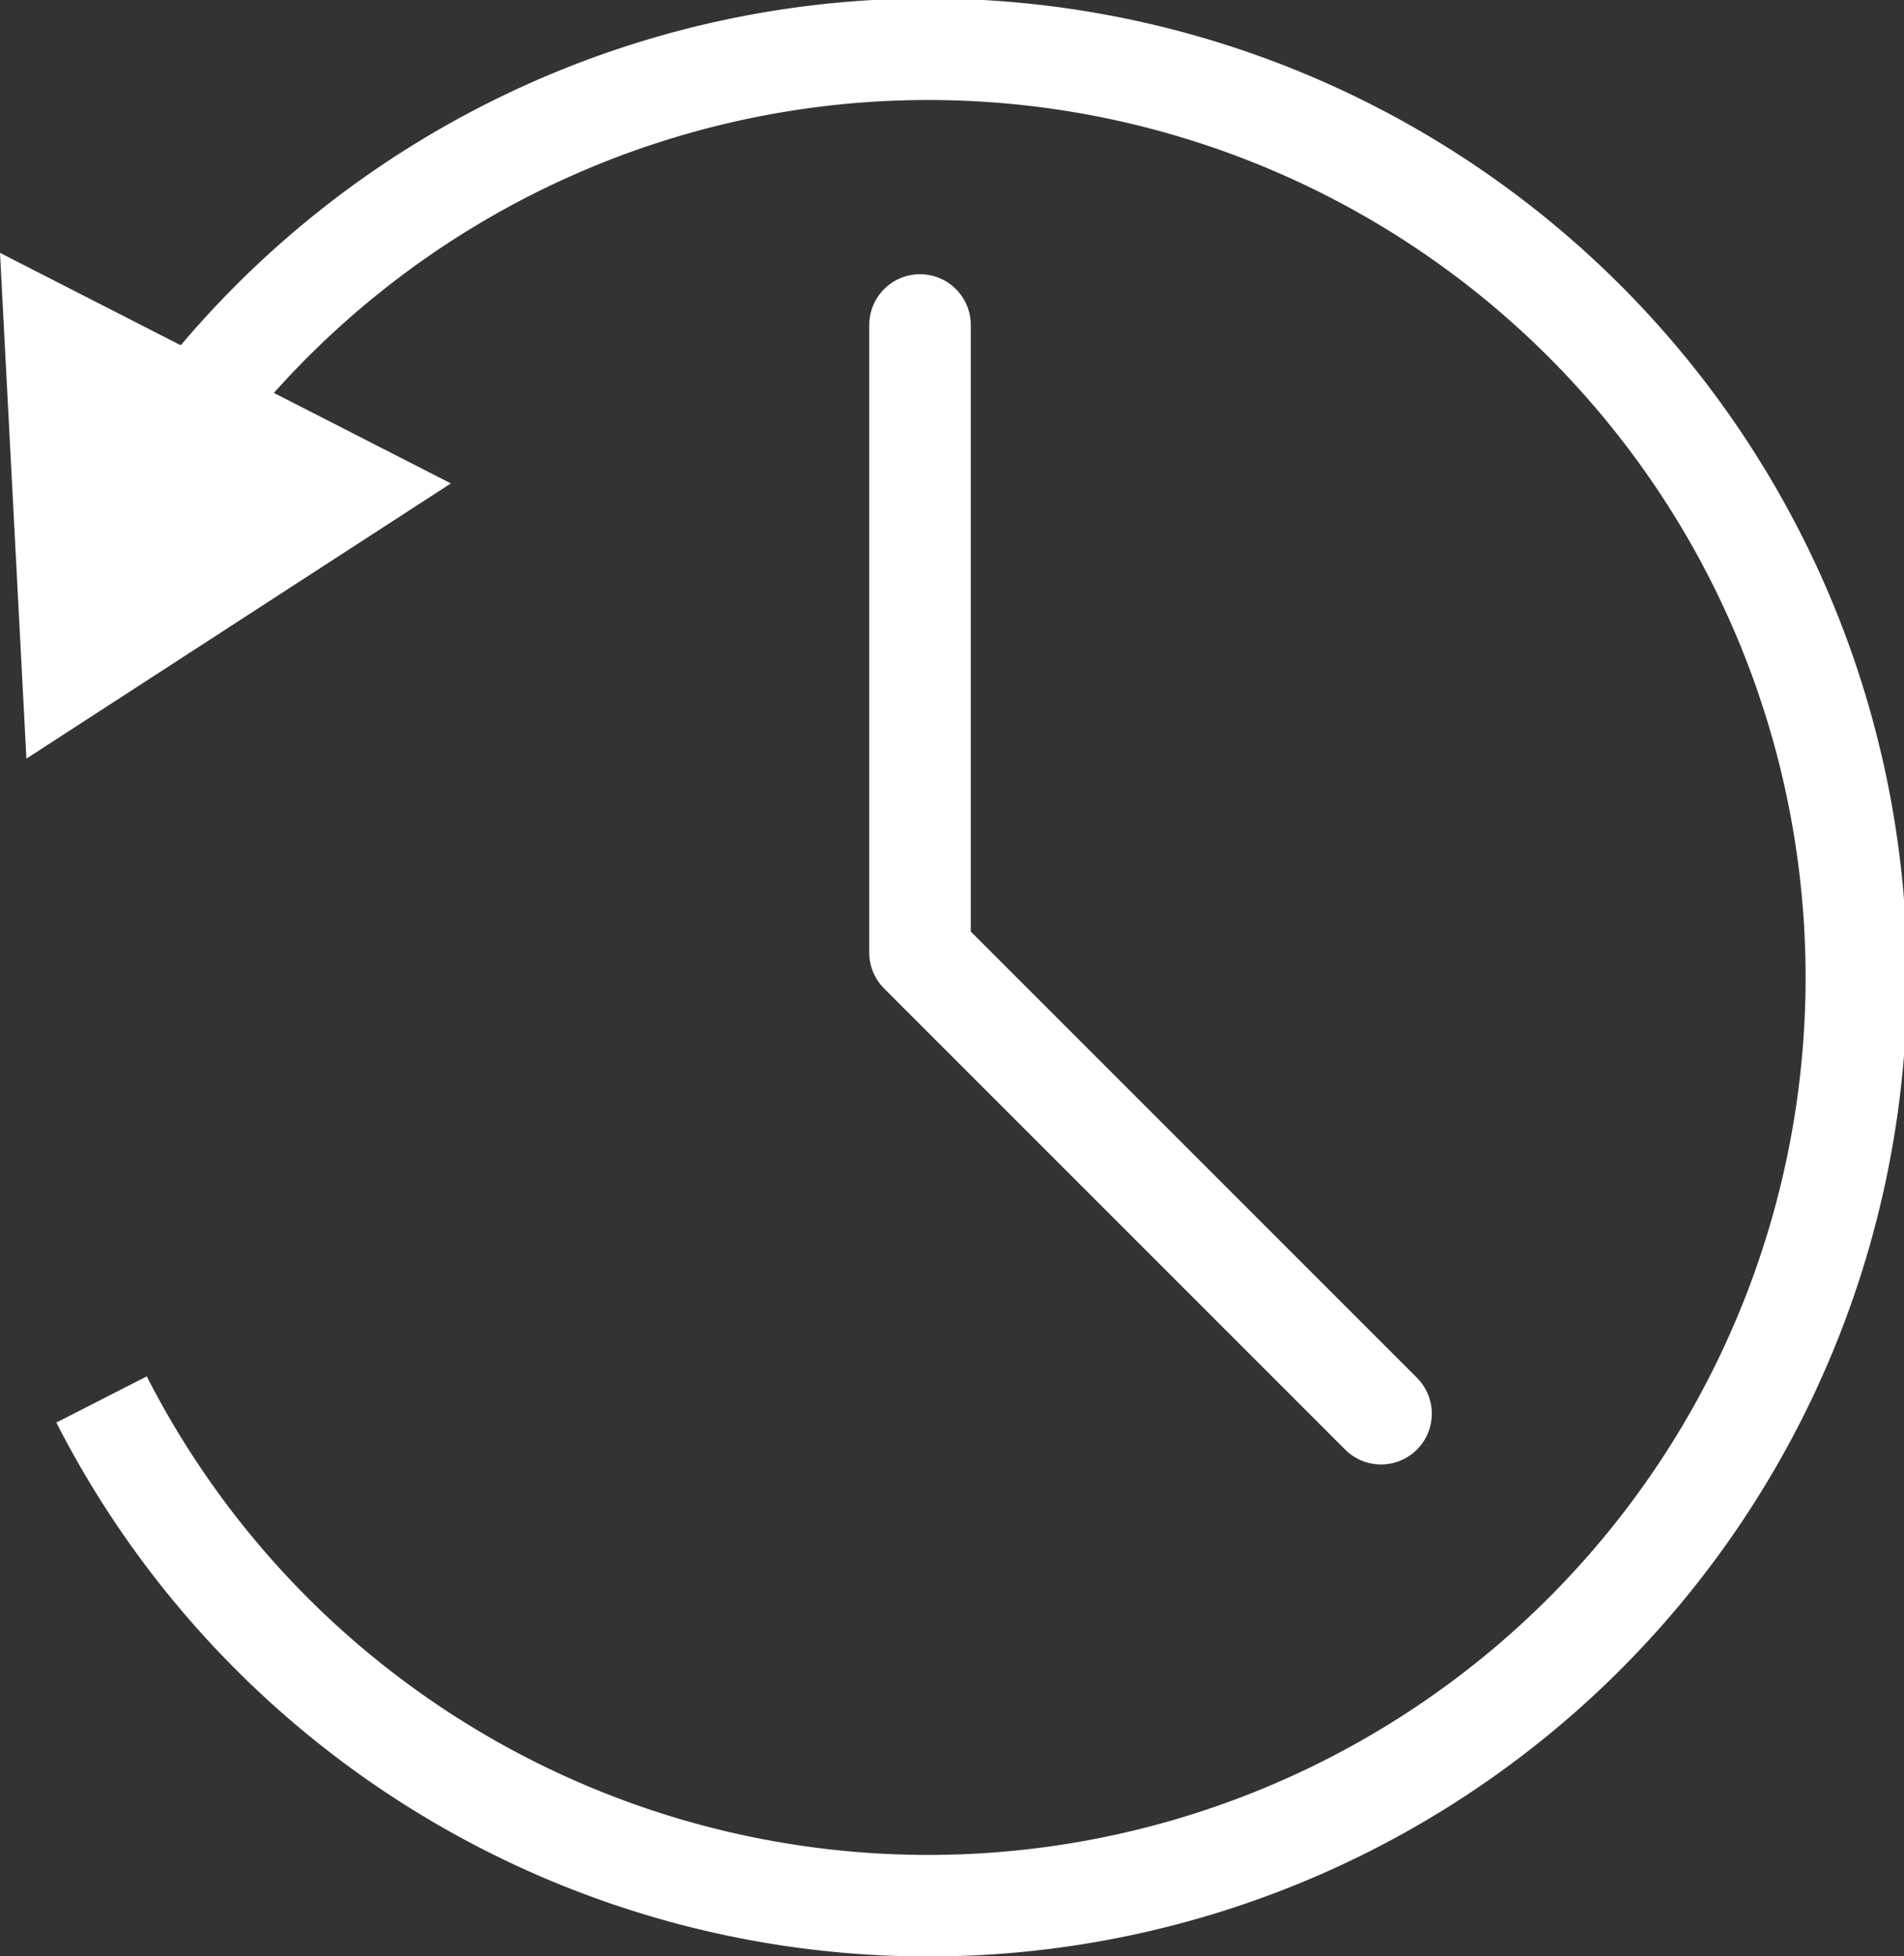 <svg xmlns="http://www.w3.org/2000/svg" viewBox="0 0 18.75 19.26"><rect x="0" y="0" width="18.75" height="19.26" fill="#333333" stroke="none"/><defs><style>.cls-1,.cls-3{fill:none;stroke:#fff;}.cls-1{stroke-miterlimit:10;}.cls-2{fill:#fff;}.cls-3{stroke-linecap:round;stroke-linejoin:round;}</style></defs><title>bbAsset 3</title><g id="Layer_2" data-name="Layer 2"><g id="Layer_1-2" data-name="Layer 1"><path class="cls-1" d="M1.77,4.22A9.14,9.14,0,1,1,1,13.78"/><polygon class="cls-2" points="4.44 4.76 0.26 7.47 0 2.49 4.44 4.76"/><polyline class="cls-3" points="9.06 3.2 9.06 9.38 13.6 13.92"/></g></g></svg>